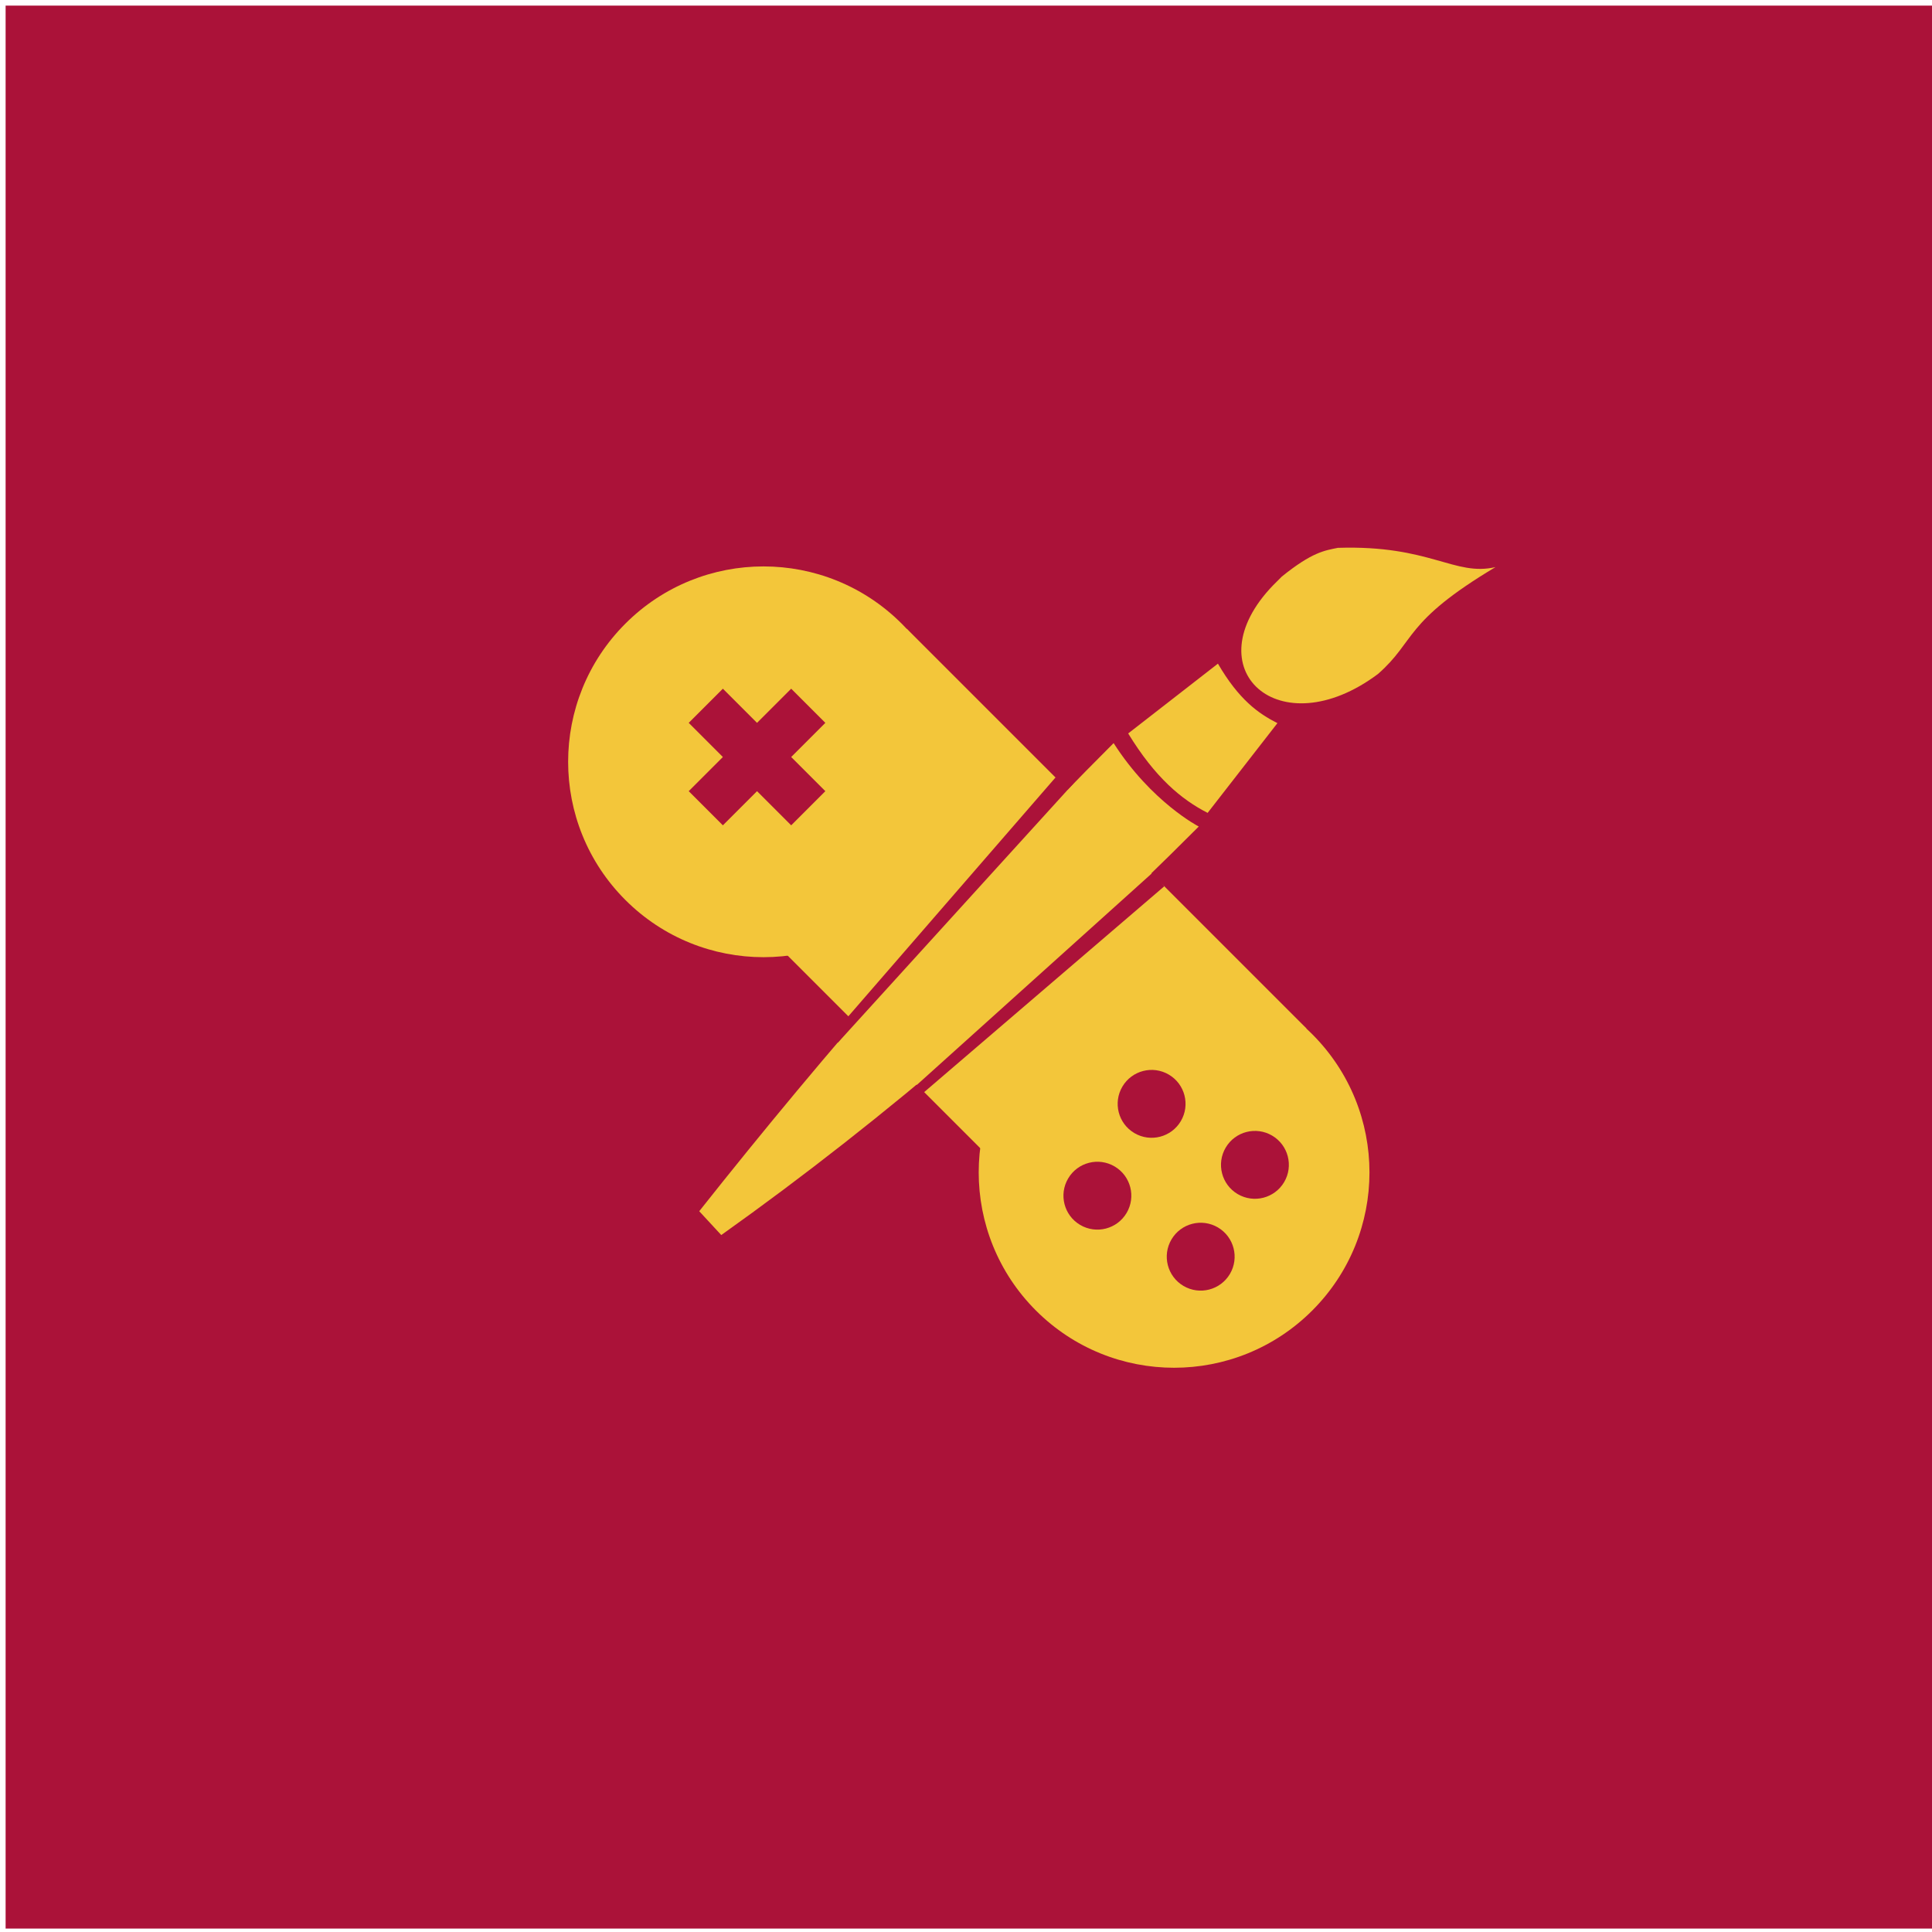 <?xml version="1.0" encoding="UTF-8" standalone="no"?>
<!-- Created with Inkscape (http://www.inkscape.org/) -->

<svg
   width="200mm"
   height="200mm"
   viewBox="0 0 200 200"
   version="1.1"
   id="svg5"
   xml:space="preserve"
   inkscape:version="1.3 (0e150ed6c4, 2023-07-21)"
   sodipodi:docname="logo_pixel_rouge.svg"
   inkscape:export-filename="desenho.png"
   inkscape:export-xdpi="96"
   inkscape:export-ydpi="96"
   xmlns:inkscape="http://www.inkscape.org/namespaces/inkscape"
   xmlns:sodipodi="http://sodipodi.sourceforge.net/DTD/sodipodi-0.dtd"
   xmlns="http://www.w3.org/2000/svg"
   xmlns:svg="http://www.w3.org/2000/svg"><sodipodi:namedview
     id="namedview7"
     pagecolor="#ffffff"
     bordercolor="#000000"
     borderopacity="0.25"
     inkscape:showpageshadow="2"
     inkscape:pageopacity="0.0"
     inkscape:pagecheckerboard="0"
     inkscape:deskcolor="#d1d1d1"
     inkscape:document-units="mm"
     showgrid="false"
     inkscape:zoom="0.74564395"
     inkscape:cx="230.6731"
     inkscape:cy="433.85318"
     inkscape:window-width="1920"
     inkscape:window-height="1017"
     inkscape:window-x="-8"
     inkscape:window-y="-8"
     inkscape:window-maximized="1"
     inkscape:current-layer="layer3"><inkscape:grid
       type="xygrid"
       id="grid3136"
       originx="0"
       originy="0"
       spacingy="1"
       spacingx="1"
       units="mm"
       visible="false" /></sodipodi:namedview><defs
     id="defs2"><clipPath
       clipPathUnits="userSpaceOnUse"
       id="clipPath9"><g
         inkscape:label="Clip"
         id="use9"><path
           style="fill:#f3c63a;fill-opacity:1;stroke:none;stroke-width:0.281"
           d="m 98.487,135.951 c -2.255,-19.389 -3.589,-38.987 -3.585,-58.887 6.456,1.419 11.248,-0.113 11.248,-0.113 0.018,20.411 -1.405,40.181 -4.603,59.12 z"
           id="path9"
           sodipodi:nodetypes="ccccc" /></g></clipPath></defs><g
     inkscape:label="Camada 1"
     inkscape:groupmode="layer"
     id="layer1"><path
       style="fill:#ab1239;fill-opacity:1;stroke-width:0.355"
       d="M 0.581,100.113 V 0.581 H 100.29 200 V 100.113 199.645 H 100.29 0.581 Z"
       id="path1926" /></g><g
     inkscape:groupmode="layer"
     id="layer2"
     inkscape:label="joystick"
     style="fill:#f3c63a;fill-opacity:1;stroke:none"
     transform="rotate(45,141.652,128.216)"><circle
       style="fill:#f3c63a;fill-opacity:1;stroke:none;stroke-width:0.23"
       id="path3022"
       cx="62.479"
       cy="137.591"
       r="20.226" /><circle
       style="fill:#f3c63a;fill-opacity:1;stroke:none;stroke-width:0.23"
       id="circle3132"
       cx="122.586"
       cy="137.591"
       r="20.226" /><rect
       style="display:inline;fill:#f3c63a;fill-opacity:1;stroke:none;stroke-width:0.254"
       id="rect3134"
       width="58.498"
       height="32.645"
       x="63.232"
       y="117.365" /><path
       style="display:inline;fill:#ab1239;fill-opacity:1;stroke:none;stroke-width:0.265"
       d="m 59.153,130.215 v 5 h -5 v 5 h 5 v 5 h 5 v -5 h 5 v -5 h -5 v -5 z"
       id="path3275"
       sodipodi:nodetypes="ccccccccccccc"
       inkscape:label="dpad" /><g
       id="g6"
       transform="rotate(-14.44,61.82,172.245)"
       inkscape:label="buttons"
       style="display:inline"><circle
         style="fill:#ab1239;stroke-width:0.265"
         id="path4"
         cx="123.698"
         cy="148.914"
         r="3.513" /><circle
         style="fill:#ab1239;stroke-width:0.265"
         id="circle4"
         cx="136.118"
         cy="148.914"
         r="3.513" /><circle
         style="fill:#ab1239;stroke-width:0.265"
         id="circle5"
         cx="136.118"
         cy="159.954"
         r="3.513" /><circle
         style="fill:#ab1239;stroke-width:0.265"
         id="circle6"
         cx="123.698"
         cy="159.954"
         r="3.513" /></g></g><g
     inkscape:groupmode="layer"
     id="layer3"
     inkscape:label="Camada 3"
     style="display:inline"
     inkscape:highlight-color="#f39921"
     transform="rotate(45,132.554,65.738)"><g
       id="g7"
       inkscape:label="brush"
       transform="matrix(1.097,0,0,1.097,24.144,1.323)"><path
         style="display:inline;fill:#f3c63a;fill-opacity:1;stroke:none;stroke-width:0.281"
         d="m 98.487,135.951 c -2.255,-19.389 -3.589,-38.987 -3.585,-58.887 6.456,1.419 11.248,-0.113 11.248,-0.113 0.018,20.411 -1.405,40.181 -4.603,59.12 z"
         id="path3220"
         sodipodi:nodetypes="ccccc" /><path
         style="fill:#f3c63a;fill-opacity:1;stroke:none;stroke-width:0.265"
         d="m 95.23,75.448 c 4.75,1.149 7.969,0.852 10.601,0 L 104.5,64.802 c -1.921,0.635 -4.147,1.003 -7.94,0 z"
         id="path3271"
         sodipodi:nodetypes="ccccc" /><path
         style="fill:#f3c63a;fill-opacity:1;stroke:none;stroke-width:0.23"
         d="m 95.013,55.886 c 0.195,10.968 11.251,10.446 12.917,-1.072 0.313,-4.783 -1.774,-5.122 0.709,-14.976 -2.108,3.381 -5.833,2.866 -11.802,9.233 -0.689,1.041 -1.433,1.978 -1.824,5.658 z"
         id="path3273"
         sodipodi:nodetypes="cccccc"
         inkscape:label="path3273" /></g><path
       style="display:none;fill:#ab1239;fill-opacity:1;stroke-width:0.265"
       d="M 88.133,105.742 110.266,81.657 109.956,81.347 87.823,105.476 Z"
       id="path12" /><path
       style="display:none;fill:#ab1239;fill-opacity:1;stroke-width:0.265"
       d="M 94.486,112.651 119.004,90.319 119.32,90.66 94.856,112.779 Z"
       id="path13"
       sodipodi:nodetypes="ccccc" /><path
       style="display:inline;fill:#ab1239;fill-opacity:1;stroke-width:0.265"
       d="m 128.264,91.738 -1.75,0.895 2.411,33.969 1.071,1.4 z"
       id="path14"
       sodipodi:nodetypes="ccccc" /><path
       style="display:inline;fill:#ab1239;fill-opacity:1;stroke-width:0.265"
       d="m 138.714,128.214 1.881,-35.811 1.847,0.23 -2.511,32.645 z"
       id="path15"
       sodipodi:nodetypes="ccccc" /></g></svg>
